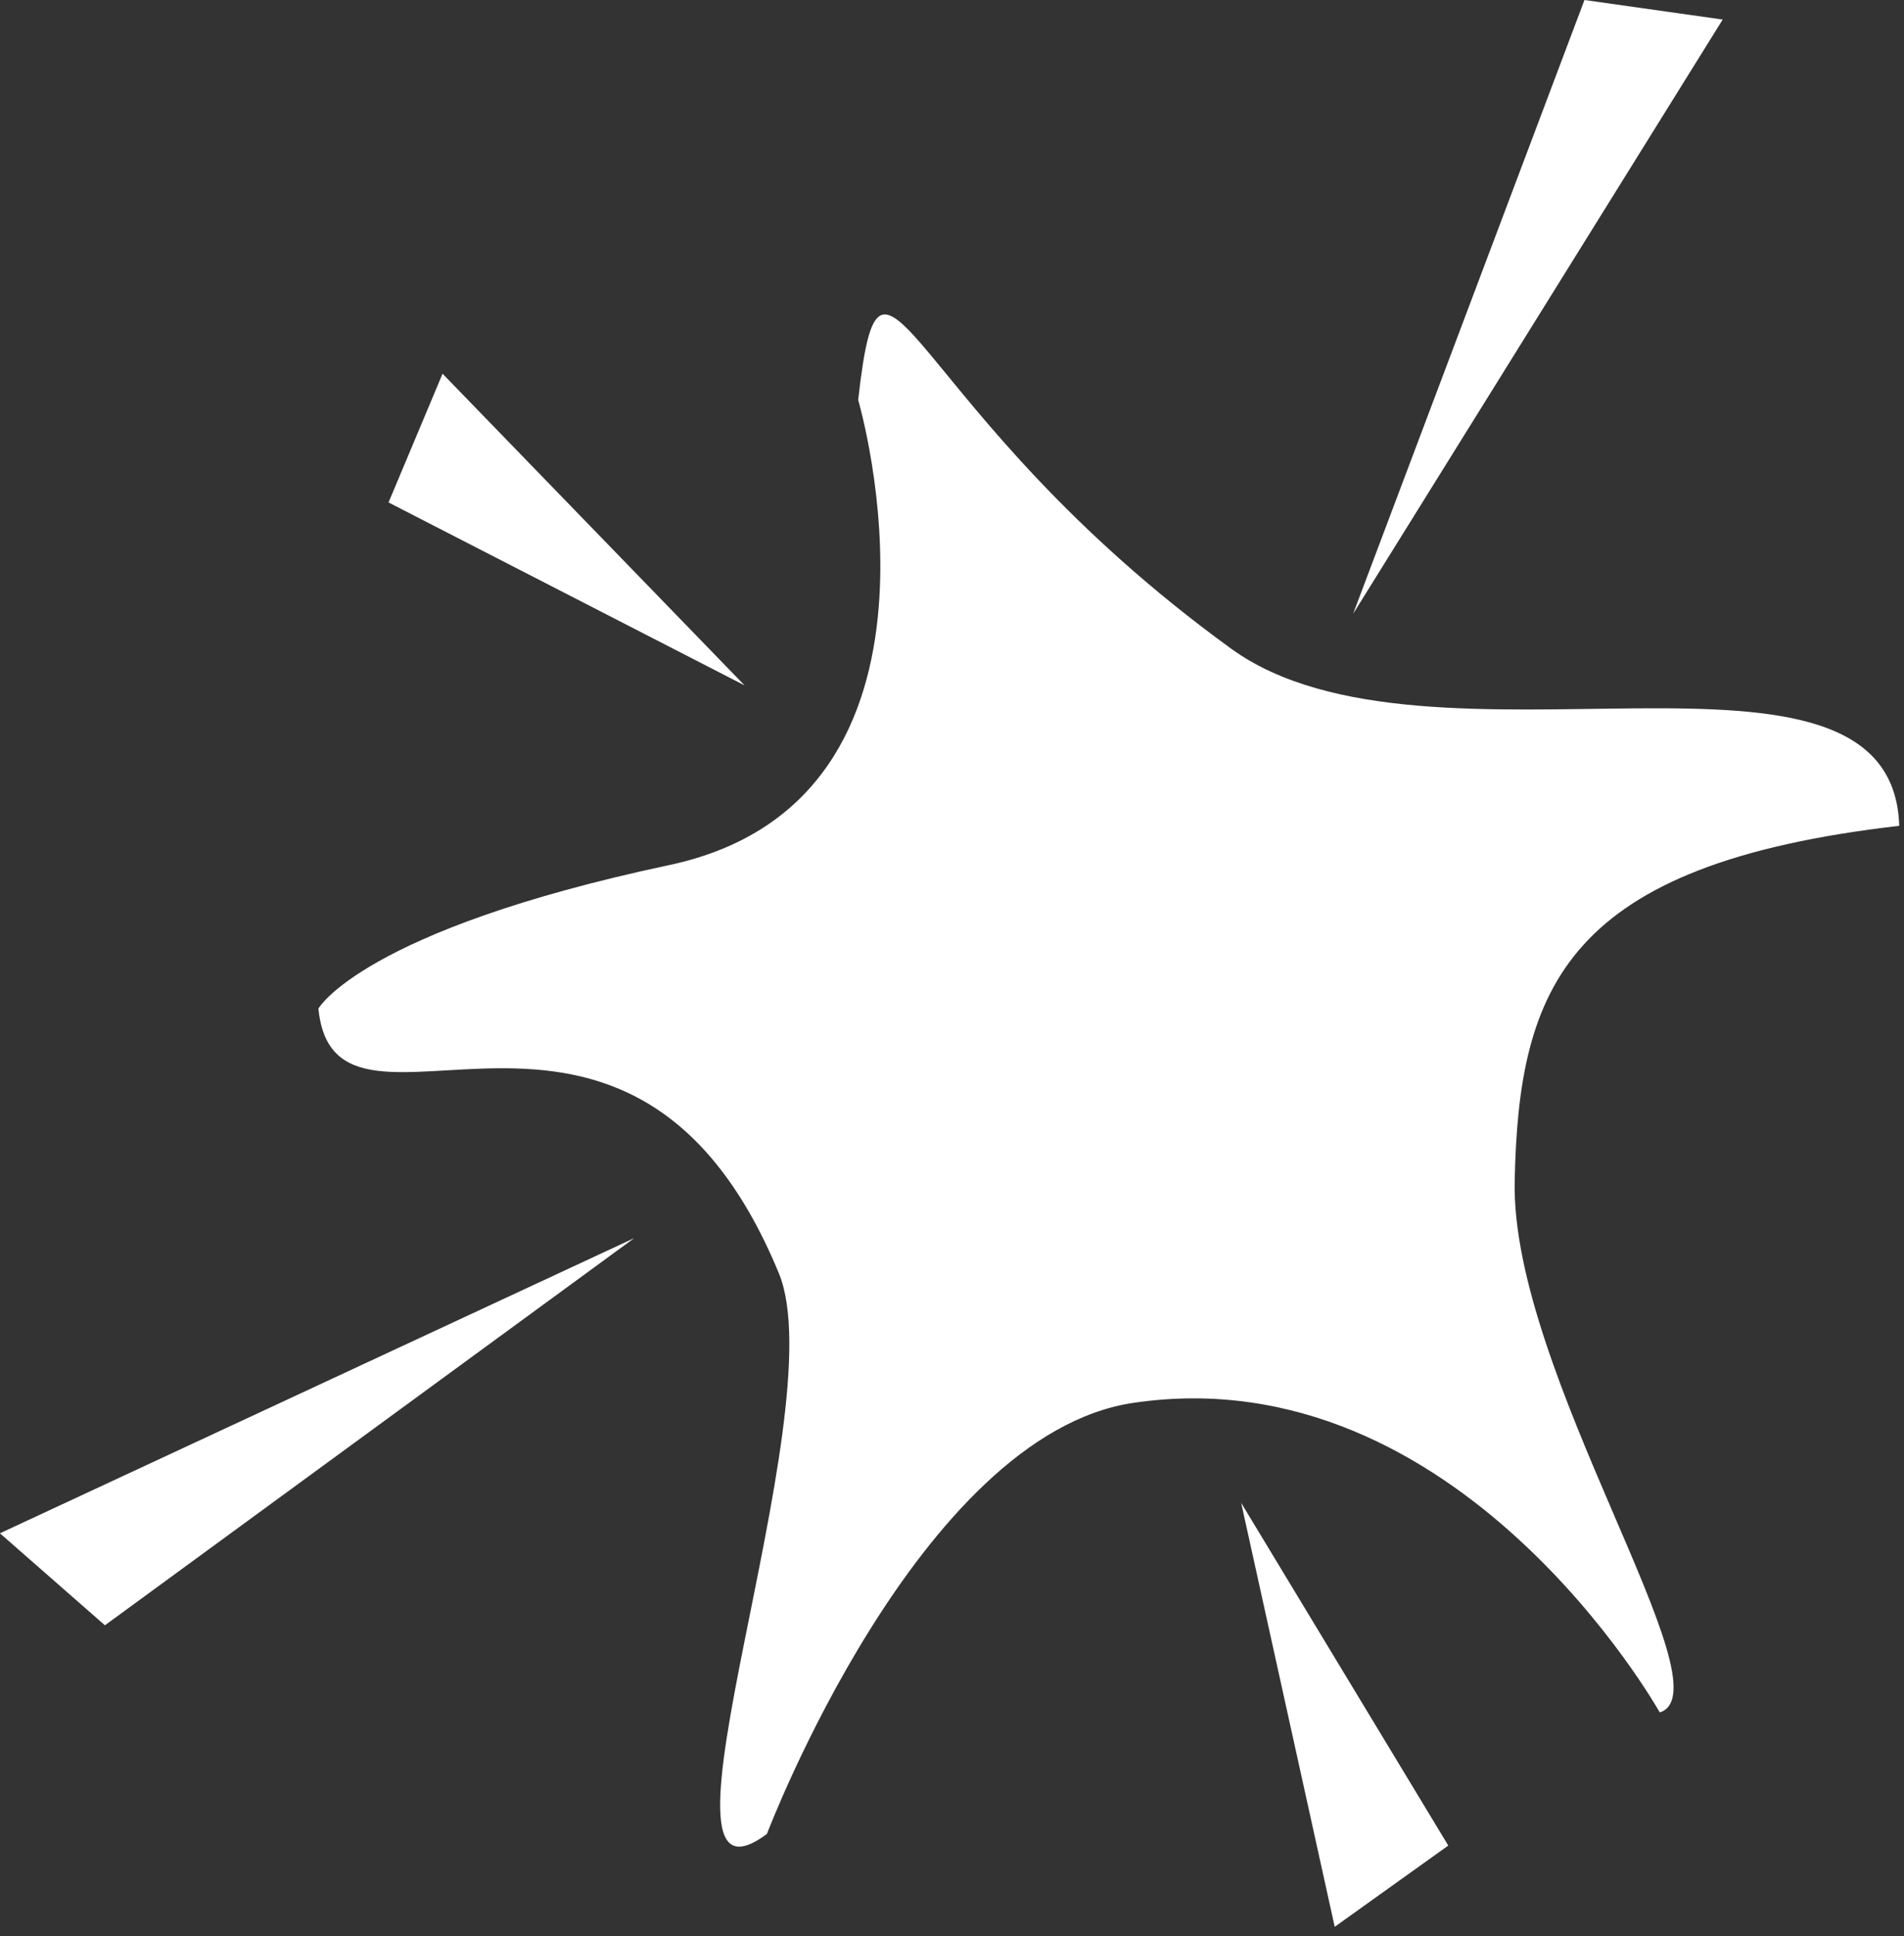 <?xml version="1.0" encoding="UTF-8" standalone="no"?>
<!DOCTYPE svg PUBLIC "-//W3C//DTD SVG 1.1//EN" "http://www.w3.org/Graphics/SVG/1.1/DTD/svg11.dtd">
<svg width="100%" height="100%" viewBox="0 0 244 248" version="1.1" xmlns="http://www.w3.org/2000/svg" xmlns:xlink="http://www.w3.org/1999/xlink" xml:space="preserve" xmlns:serif="http://www.serif.com/" style="fill-rule:evenodd;clip-rule:evenodd;stroke-linejoin:round;stroke-miterlimit:2;">
    <rect x="0" y="0" width="244" height="248" fill="#333333" stroke="none"/>
    <g transform="matrix(1,0,0,1,-560.243,-78.699)">
        <g transform="matrix(0.738,0,0,0.833,202.529,30.727)">
            <path d="M633.727,119.094C633.727,119.094 654.146,180.595 600.892,190.626C547.637,200.658 540,212.69 540,212.69C542.885,238.895 593.836,197.402 619.949,253.382C629.941,274.803 594.544,355.071 617.883,339.607C617.883,339.607 644.183,278.213 681.522,273.322C738.154,265.902 772.922,320.932 772.922,320.932C785.075,317.438 747.034,268.753 747.727,239.215C748.428,209.34 756.577,190.481 814.504,184.588C813.316,150.777 732.669,179.309 698.467,157.329C641.643,120.811 637.895,86.311 633.727,119.094Z" style="fill:white;"/>
        </g>
        <g transform="matrix(1,0,0,1,14.094,24.712)">
            <path d="M719.553,132.617L749.201,53.987L766.914,56.492L719.553,132.617Z" style="fill:white;"/>
        </g>
        <g transform="matrix(-0.837,-0.547,0.547,-0.837,1171.24,741.9)">
            <path d="M719.553,132.617L749.201,53.987L766.914,56.492L719.553,132.617Z" style="fill:white;"/>
        </g>
        <g transform="matrix(-0.724,0.69,-0.69,-0.724,1331.76,-129.266)">
            <path d="M719.553,132.617L730.627,82.529L748.34,85.034L719.553,132.617Z" style="fill:white;"/>
        </g>
        <g transform="matrix(0.254,-0.967,0.967,0.254,344.651,828.618)">
            <path d="M719.553,132.617L730.627,82.529L748.34,85.034L719.553,132.617Z" style="fill:white;"/>
        </g>
    </g>
</svg>
